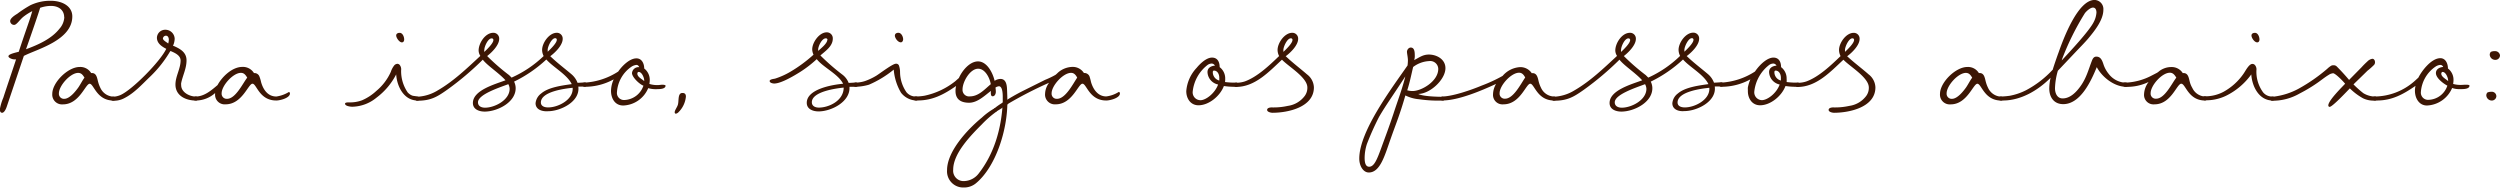 <svg xmlns="http://www.w3.org/2000/svg" viewBox="0 0 550.44 41.29"><title>p2_s4</title><path d="M11.13.17c2.69 0 4.79 1.26 4.79 3.44 0 5.29-7.86 7.23-10.67 8.7L1.47 23.53c-.29.84-.67 1.3-1 1.3s-.5-.25-.5-.8a12 12 0 0 1 .76-2.52c.84-2.6 1.89-5.63 2.81-8.44a1.58 1.58 0 0 1-.42 0c-.46 0-1.26-.34-1.26-.67s.55-.59 2.27-1c1.22-3.74 2.35-6.85 2.6-7.69l.38-1.26a11.87 11.87 0 0 0-1.93 1.22c-.84.67-1.51 1.81-2.06 1.81a.86.86 0 0 1-.88-.84c0-.46.55-1 1.55-1.6a24.73 24.73 0 0 1 2.9-1.89 10.19 10.19 0 0 1 4.44-.98zm3 3.61c0-1.43-1.05-2.48-2.94-2.48a7.54 7.54 0 0 0-2.35.42c-.5 1.64-1.72 5.17-3.11 9.12 2.73-1 5.63-2.31 7.35-4.5a4.14 4.14 0 0 0 1.08-2.56zM24.99 22.14c-3.74 0-4.33-3.7-5.25-3.7s-2.27 4.54-5.88 4.54a2.15 2.15 0 0 1-2.35-2.31c0-2.52 3.45-5.92 6-5.92a2.77 2.77 0 0 1 2.56 1.34c1.22-.13 1.3 1.13 1.55 2a7 7 0 0 0 .5 1.3 3.29 3.29 0 0 0 2.86 1.89.46.46 0 0 1 .46.42.47.47 0 0 1-.45.44zm-10.84-.38c1.18 0 2.48-1.64 3.11-2.52.46-.67.84-1.47 1.34-2.14-.34-.55-.67-1.05-1.39-1.05-1.72 0-4.24 2.82-4.24 4.5a1.11 1.11 0 0 0 1.18 1.21z" fill="#3c1604"/><path d="M43.13 21.26a.46.46 0 0 1 .46.42.47.47 0 0 1-.46.46c-2.14 0-4.5-1-4.5-3.53 0-1.81 1.13-3.49 1.13-5.29 0-1.13-1.26-1.68-2.14-2.06h-.13a26 26 0 0 1-4.45 5.63c-1.85 1.76-3.49 3.65-5.8 4.79a4.73 4.73 0 0 1-2.14.5c-.29 0-.67 0-.67-.46a.45.45 0 0 1 .42-.42 4.66 4.66 0 0 0 1.68-.38c2.56-1.13 8.74-7.35 10.08-10.17-1-.5-2.06-1.22-2.06-2.44a1.82 1.82 0 0 1 1.85-1.76 2.05 2.05 0 0 1 2.06 2 4 4 0 0 1-.38 1.55h.13c1.43.63 2.86 1.39 2.86 3.19s-.84 3.32-1.18 5a1.43 1.43 0 0 0 0 .42c-.03 1.62 1.86 2.55 3.24 2.55zM37.04 9.58a3.2 3.2 0 0 0 .13-.88c0-.34-.17-.84-.63-.84a.68.68 0 0 0-.67.63c.05.42.8.79 1.17 1.09z" fill="#3c1604"/><path d="M63.84 20.58c0 1-2.18 1.55-3 1.55-3.78 0-4.33-3.7-5.25-3.7s-2.27 4.54-5.92 4.54a2.11 2.11 0 0 1-2.31-2.27v-.21a6.39 6.39 0 0 1-4.08 1.64c-.34 0-.67 0-.67-.46a.46.46 0 0 1 .46-.42c1.89 0 3.45-1.34 4.83-2.52 1-1.85 3.23-4 5.46-4a2.85 2.85 0 0 1 2.56 1.36 1.16 1.16 0 0 1 1.18.71 7.11 7.11 0 0 1 .38 1.26c.46 1.64 1.47 3.19 3.36 3.19a7.21 7.21 0 0 0 2.77-1c.15.04.23.17.23.33zm-9.41-3.49c-.34-.55-.67-1.05-1.39-1.05-1.72 0-4.24 2.82-4.24 4.5a1.12 1.12 0 0 0 1.18 1.22c1.89 0 3.44-3.36 4.45-4.66zM88.03 14.33a1.55 1.55 0 0 1 .29 1.13 8.29 8.29 0 0 0 1.43 4.87 2.63 2.63 0 0 0 1 .71c.42.17 1.64.08 1.64.63a.47.47 0 0 1-.46.46c-3 0-4.54-3.11-4.7-5.75a14.94 14.94 0 0 1-4.33 5.12 8.66 8.66 0 0 1-5.33 2c-.38 0-1.6-.13-1.6-.67 0-.29.63-.29.84-.29a7.52 7.52 0 0 0 2.9-.46 11 11 0 0 0 3.15-2.06 11.64 11.64 0 0 0 3.19-4.2 4.66 4.66 0 0 1 .76-1.43 1 1 0 0 1 .71-.34.68.68 0 0 1 .51.28zm-.8-6.51c0-.42.38-.59.76-.59.67 0 1 .88 1 1.47 0 .34-.17.63-.5.63-.57 0-1.26-1.01-1.26-1.52z" fill="#3c1604"/><path d="M117.92 22.73a3 3 0 0 1 1.24-2.15c1.6-1.39 4.66-1.76 6.72-2.06-1-2.1-4.07-3.7-5.59-5.42a28.84 28.84 0 0 1-7.1 4.87 3.45 3.45 0 0 1 .34 1.22c.21 3.28-4 5.38-6.81 5.38-1.18 0-2.6-.46-2.6-1.89 0-2.81 4.83-4.12 7.18-5-1.43-1.6-4-3.23-5-4.54a64.93 64.93 0 0 1-7.81 6.6c-2.31 1.64-3.7 2.44-6.64 2.44a.44.44 0 1 1 0-.88 9.45 9.45 0 0 0 4.58-1.43c3.45-2 6.43-4.87 9.33-7.56a2.3 2.3 0 0 1-.38-1.18c0-1.64 1.47-3.91 3.23-3.91a1.27 1.27 0 0 1 1.3 1.34c0 1.39-1.64 3-2.65 3.78a46.28 46.28 0 0 0 4.83 4.2l.55.55a24.65 24.65 0 0 0 7.06-4.75 3 3 0 0 1-.34-1.34c0-1.55 1.55-3.78 3.23-3.78a1.27 1.27 0 0 1 1.3 1.34c0 1.39-1.64 3-2.69 3.78h-.08c1.47 1.43 3.15 2.69 4.7 4a4.6 4.6 0 0 1 1.34 1.89c.42 0 1.34-.08 1.6-.08a.46.46 0 1 1 0 .92h-1.43c.46 3.32-3.95 5.42-6.68 5.42-1.24.09-2.73-.33-2.73-1.76zm-6-4.2c-2.1.8-6.68 2.27-6.68 4 0 .88.8 1.18 1.55 1.18 2.14 0 5.42-1.68 5.42-4.16a2.31 2.31 0 0 0-.29-1.02zm-5.29-7.56a1.57 1.57 0 0 0 0 .46c.5-.46 2-1.89 2-2.6a.35.35 0 0 0-.38-.38c-.81-.01-1.61 1.8-1.61 2.52zm19.46 8.61v-.25c-1.76.17-7 .84-7 3.23 0 .84.84 1.09 1.55 1.09 2.13.04 5.45-1.6 5.45-4.07zm-5.5-8.61v.42c.5-.46 2-1.89 2-2.6a.33.33 0 0 0-.38-.38c-.79.03-1.63 1.88-1.63 2.6z" fill="#3c1604"/><path d="M146.54 18.86c0 .71-1.18.76-1.68.76a6.11 6.11 0 0 1-2.14-.21 6.2 6.2 0 0 1-5.5 3.82c-1.85 0-2.69-1.6-2.69-3.24a6.51 6.51 0 0 1 .59-2.52 13.18 13.18 0 0 1-6.43 1.64.43.43 0 0 1-.42-.46.42.42 0 0 1 .46-.46 15.15 15.15 0 0 0 7.39-2.44c.8-1.18 2.48-2.9 4-2.9 1.22 0 1.72 1.18 1.72 2.23a3.16 3.16 0 0 1 1.22 2.6 5.15 5.15 0 0 1-.08.8 5.72 5.72 0 0 0 1.89.25c.34 0 .67-.08 1-.08.12 0 .67.04.67.21zm-4.87 0c-.8-.25-2.52-1.85-2.52-2.77a1.44 1.44 0 0 1 1.6-1.3c-.13-.25-.29-.5-.63-.5a2.65 2.65 0 0 0-1 .34 7.35 7.35 0 0 0-3.28 5.67 1.55 1.55 0 0 0 1.64 1.72 4.61 4.61 0 0 0 4.19-3.16zm.17-1.13c0-.59-.5-1.89-1.22-1.89-.21 0-.29.21-.29.38 0 .76 1.09 1.22 1.51 1.64zM148.8 25.04a.31.31 0 0 1-.25-.29c0-.5.55-1.13.71-1.72.25-.92-.08-2.56 1-2.56.55 0 .76.29.76.8a5.53 5.53 0 0 1-1.6 3.4 1.15 1.15 0 0 1-.62.37zM188.92 18.65a.47.47 0 0 1-.46.46h-1.43c.25 3.28-4 5.42-6.8 5.42-1.18 0-2.6-.46-2.6-1.89 0-3.07 5.75-4 8-4.2-1.05-2.14-4.41-3.61-5.8-5.42a25.29 25.29 0 0 1-3.57 2.77c-1.34.84-4.24 2.6-5.8 2.6-.29 0-1-.13-1-.55s1-.46 1.26-.55a16.59 16.59 0 0 0 3.4-1.55 31.06 31.06 0 0 0 5-3.7 2.86 2.86 0 0 1-.29-1.18c0-1.51 1.55-3.74 3.19-3.74a1.31 1.31 0 0 1 1.34 1.39c0 1.68-1.64 2.73-2.73 3.7a47.79 47.79 0 0 0 4.92 4.28 4.13 4.13 0 0 1 1.3 1.76c.42 0 1.34-.08 1.6-.08a.46.46 0 0 1 .47.48zm-3.11.63c-1.72.17-7.06.88-7.06 3.23 0 .88.8 1.18 1.55 1.18 2.19 0 5.46-1.51 5.46-4.41zm-3.61-10.5a.34.34 0 0 0-.38-.34c-.88 0-1.68 1.76-1.68 2.48v.29c.5-.46 2.01-1.63 2.01-2.43z" fill="#3c1604"/><path d="M197.92 14.41a4.4 4.4 0 0 1 .25 1.51 7.88 7.88 0 0 0 1.43 4.41 2.66 2.66 0 0 0 2.14.92c.21 0 .46.17.46.42a.47.47 0 0 1-.46.46 4.43 4.43 0 0 1-3.36-1.72 11.85 11.85 0 0 1-1.6-5.08 22.9 22.9 0 0 1-5.46 3.32 11.61 11.61 0 0 1-2.94.46.47.47 0 0 1-.46-.46.46.46 0 0 1 .42-.46 7.1 7.1 0 0 0 2.1-.34 13.39 13.39 0 0 0 2.48-1.17c.76-.46 3.61-2.65 4.33-2.65a.65.65 0 0 1 .67.38zm-.88-6.6c0-.42.38-.59.76-.59.67 0 1.05.88 1.05 1.43 0 .29-.17.67-.5.67-.66.01-1.33-.96-1.33-1.51z" fill="#3c1604"/><path d="M216.21 27.35c-2.52 2.52-6.34 6.43-6.34 10a2.28 2.28 0 0 0 2.39 2.52 4.2 4.2 0 0 0 3.23-1.68c3.28-4.2 5-9.62 5.29-15.67v-1.09c0-.55 0-2.44-.84-2.44a1.67 1.67 0 0 0-.76.29 6.84 6.84 0 0 1 .08.92c0 .42-.21 1-.71 1s-.38-.88-.38-1.18c-1.34 1-2.94 2.6-4.79 2.6s-3-.76-3-2.6a4.57 4.57 0 0 1 .13-1.09c-2.65 1.85-5.17 3.19-8.44 3.19-.38 0-.92.08-.92-.46a.45.45 0 0 1 .42-.42 10.9 10.9 0 0 0 2-.17 16.21 16.21 0 0 0 6.76-3.19l.8-.71c.67-1.55 2.35-3.65 4.2-3.65 2 0 3.28 2.56 3.66 4.28a2.4 2.4 0 0 1 1.3-.42c1.18 0 1.39 1.26 1.43 2.18s.08 1.93.08 2.9c0 6.3-2.6 14.33-6.93 17.9a4.07 4.07 0 0 1-2.65.92 3.56 3.56 0 0 1-3.7-3.82c0-4.08 4.37-8.86 7.69-11.59a14.44 14.44 0 0 1 2.9-2.1.48.48 0 0 1 .46.5c0 .13-.21.34-.34.42a22.76 22.76 0 0 0-3.02 2.66zm1.93-8.82c-.21-1.34-1.22-3.4-2.77-3.4-1.81 0-3.44 2.9-3.44 4.54a1.44 1.44 0 0 0 1.64 1.55c1.89-.01 3.23-1.56 4.58-2.69z" fill="#3c1604"/><path d="M246.58 20.58c0 1-2.18 1.55-3 1.55-3.74 0-4.33-3.7-5.25-3.7s-2.27 4.54-5.88 4.54a2.15 2.15 0 0 1-2.35-2.31 4.32 4.32 0 0 1 .88-2.44 87.86 87.86 0 0 0-8.86 4.54 28.28 28.28 0 0 1-2.94 1.89.49.49 0 0 1-.46-.42c0-.38 1.76-1.47 2.1-1.68a47.18 47.18 0 0 1 4.45-2.56l4.84-2.41a19 19 0 0 0 2.27-1.09c.25-.17.5-.46.71-.63a5 5 0 0 1 3-1.13 2.9 2.9 0 0 1 2.56 1.34 1.25 1.25 0 0 1 1.22.71 10.84 10.84 0 0 1 .34 1.26c.46 1.6 1.51 3.19 3.36 3.19a6.64 6.64 0 0 0 2.77-1c.16.06.24.14.24.35zm-9.41-3.49c-.29-.55-.67-1.05-1.34-1.05-1.76 0-4.29 2.82-4.29 4.5a1.12 1.12 0 0 0 1.18 1.22c1.89 0 3.53-3.32 4.45-4.66zM269.72 18.06a16.33 16.33 0 0 0 2.48.13.46.46 0 0 1 0 .92 16.4 16.4 0 0 1-2.73-.17c-.84 2.23-3.32 4.24-5.59 4.24-1.76 0-2.69-1.51-2.69-3.11a8.42 8.42 0 0 1 2.27-5.12c.76-.92 2.14-2.27 3.4-2.27s1.68 1.05 1.68 2.1a3.11 3.11 0 0 1 1.22 2.6 3.61 3.61 0 0 1-.04.68zm-1.51.55a2.91 2.91 0 0 1-2.35-2.73c0-.88.67-1.34 1.64-1.43a.85.85 0 0 0-.71-.46 1.67 1.67 0 0 0-1 .38 8.53 8.53 0 0 0-3.19 5.84 1.72 1.72 0 0 0 1.76 1.85c1.12-.01 3.13-1.48 3.85-3.48zm.25-.88v-.59c0-.88-.46-1.6-1.18-1.6-.17 0-.25.17-.25.34a1.89 1.89 0 0 0 1.43 1.85z" fill="#3c1604"/><path d="M287.78 16.38a3.75 3.75 0 0 1 1.51 2.86c0 4.37-5.71 5.59-9.12 5.59-.34 0-1.18-.17-1.18-.63s.67-.55 1-.55a14.51 14.51 0 0 0 3.57-.34 5.59 5.59 0 0 0 3.74-2.23 3 3 0 0 0 .55-1.81c0-2.23-4.12-4.58-5.59-6.13-2.86 2.65-5.92 6-10.12 6a.46.46 0 0 1 0-.92 6 6 0 0 0 1.93-.29c2.77-1 5.46-3.57 7.56-5.59a3 3 0 0 1-.34-1.34c0-1.55 1.55-3.78 3.23-3.78a1.27 1.27 0 0 1 1.3 1.34c0 1.39-1.64 3-2.69 3.78h-.08c1.5 1.44 3.18 2.7 4.73 4.04zM282.57 11v.42c.5-.46 2-1.89 2-2.6a.33.33 0 0 0-.38-.38c-.78 0-1.62 1.85-1.62 2.57zM318.1 21.72a.43.43 0 0 1-.46.42 29.32 29.32 0 0 1-5.21-.29 8.22 8.22 0 0 1-3-.84c-1.3 4.5-2 6-3.28 9.66-1.23 3.44-2.23 7.31-4.77 7.31-1.22 0-2.1-1.43-2.1-3.07 0-6.09 7.35-15.75 10.63-20.5a10.3 10.3 0 0 0 .08-1.13c0-.63-.21-1.51-.21-1.89s.34-.92.84-.92c.84 0 .88 1.05.88 1.76a2.9 2.9 0 0 1-.13 1c1.09-.55 1.89-1.22 3.23-1.22 1.68 0 3.65 1 3.65 3 0 2.52-3.4 5.67-6 5.67 1 .55 4.16.63 5.38.63a.5.5 0 0 1 .47.41zm-8.7-4.87c-3.11 4.79-4.12 6.09-5.75 8.86a61.21 61.21 0 0 0-2.69 6 10.18 10.18 0 0 0-.5 3.07c0 1.22.29 1.93 1 1.93 1.09 0 1.72-1.6 2.56-3.86 1.09-3 1.72-4.62 2.77-7.77.94-2.9 1.95-5.5 2.62-8.23zm1.64 3.19c1.93 0 5.63-2.14 5.63-4.87a1.77 1.77 0 0 0-2-1.72 6.35 6.35 0 0 0-3.53 1.3c-.46 1.93-.76 3.49-1.3 5.13a4.21 4.21 0 0 0 1.21.16z" fill="#3c1604"/><path d="M338.81 18.06a7 7 0 0 0 .5 1.3 3.24 3.24 0 0 0 2.86 1.89.46.46 0 0 1 .46.42.47.47 0 0 1-.46.46c-3.74 0-4.33-3.7-5.25-3.7s-2.23 4.54-5.88 4.54a2.08 2.08 0 0 1-2.31-2.23 4.75 4.75 0 0 1 .67-2.27c-3.24 1.51-8.32 3.65-11.8 3.65a.47.47 0 0 1-.46-.46c0-.34.34-.42.59-.42 2.31-.08 6.3-1.47 8.49-2.39a33.17 33.17 0 0 0 4.62-2.14 5.47 5.47 0 0 1 3.82-1.93 3 3 0 0 1 2.6 1.34c1.21-.16 1.34 1.15 1.55 1.94zm-3-1c-.29-.55-.67-1.05-1.34-1.05-1.76 0-4.29 2.82-4.29 4.5a1.11 1.11 0 0 0 1.18 1.22c1.86.03 3.5-3.29 4.43-4.63z" fill="#3c1604"/><path d="M368.21 22.73a3 3 0 0 1 1.22-2.15c1.6-1.39 4.66-1.76 6.72-2.06-1-2.1-4.07-3.7-5.59-5.42a28.84 28.84 0 0 1-7.1 4.87 3.45 3.45 0 0 1 .34 1.22c.21 3.28-4 5.38-6.81 5.38-1.18 0-2.6-.46-2.6-1.89 0-2.81 4.83-4.12 7.18-5-1.43-1.6-4-3.23-5-4.54a64.93 64.93 0 0 1-7.81 6.6c-2.31 1.64-3.7 2.44-6.64 2.44a.44.44 0 1 1 0-.88 9.45 9.45 0 0 0 4.58-1.43c3.45-2 6.43-4.87 9.33-7.56a2.3 2.3 0 0 1-.38-1.18c0-1.64 1.47-3.91 3.23-3.91a1.27 1.27 0 0 1 1.3 1.34c0 1.39-1.64 3-2.65 3.78a46.28 46.28 0 0 0 4.83 4.2l.55.55a24.65 24.65 0 0 0 7.01-4.78 3 3 0 0 1-.34-1.34c0-1.55 1.55-3.78 3.23-3.78a1.27 1.27 0 0 1 1.3 1.34c0 1.39-1.64 3-2.69 3.78h-.08c1.47 1.43 3.15 2.69 4.7 4a4.6 4.6 0 0 1 1.34 1.89c.42 0 1.34-.08 1.6-.08a.46.46 0 1 1 0 .92h-1.43c.46 3.32-3.95 5.42-6.68 5.42-1.19.12-2.66-.3-2.66-1.73zm-6-4.2c-2.1.8-6.68 2.27-6.68 4 0 .88.8 1.18 1.55 1.18 2.14 0 5.42-1.68 5.42-4.16a2.31 2.31 0 0 0-.3-1.02zm-5.29-7.56a1.57 1.57 0 0 0 0 .46c.5-.46 2-1.89 2-2.6a.35.35 0 0 0-.38-.38c-.83-.01-1.62 1.8-1.62 2.52zm19.44 8.61v-.25c-1.76.17-7 .84-7 3.23 0 .84.84 1.09 1.55 1.09 2.13.04 5.45-1.6 5.45-4.07zm-5.5-8.61v.42c.5-.46 2-1.89 2-2.6a.33.33 0 0 0-.38-.38c-.78.03-1.62 1.88-1.62 2.6z" fill="#3c1604"/><path d="M393.37 18.06a16.34 16.34 0 0 0 2.48.13.46.46 0 0 1 0 .92 16.39 16.39 0 0 1-2.73-.17c-.84 2.23-3.32 4.24-5.59 4.24-1.76 0-2.69-1.51-2.69-3.11v-.25a3.44 3.44 0 0 1 0-.59 9.46 9.46 0 0 1 .55-1.76 13.3 13.3 0 0 1-6.43 1.64.46.46 0 0 1 0-.92 15.17 15.17 0 0 0 7.44-2.44c1.22-1.76 2.81-3.07 4.07-3.07s1.68 1.05 1.68 2.1a3.11 3.11 0 0 1 1.22 2.6 3.61 3.61 0 0 1 0 .68zm-1.51.55a2.91 2.91 0 0 1-2.35-2.73c0-.88.67-1.34 1.64-1.43a.85.85 0 0 0-.71-.46 1.67 1.67 0 0 0-1 .38 8.52 8.52 0 0 0-3.19 5.84 1.72 1.72 0 0 0 1.67 1.84c1.2 0 3.22-1.47 3.93-3.47zm.25-.88v-.59c0-.88-.46-1.6-1.18-1.6-.17 0-.25.17-.25.34a1.89 1.89 0 0 0 1.43 1.85z" fill="#3c1604"/><path d="M411.43 16.38a3.75 3.75 0 0 1 1.49 2.86c0 4.37-5.71 5.59-9.12 5.59-.34 0-1.18-.17-1.18-.63s.67-.55 1-.55a14.51 14.51 0 0 0 3.57-.34 5.59 5.59 0 0 0 3.73-2.22 3 3 0 0 0 .55-1.81c0-2.23-4.12-4.58-5.59-6.13-2.86 2.65-5.92 6-10.12 6a.46.46 0 0 1 0-.92 6 6 0 0 0 1.93-.29c2.77-1 5.46-3.57 7.56-5.59a3 3 0 0 1-.34-1.34c0-1.55 1.55-3.78 3.23-3.78a1.27 1.27 0 0 1 1.3 1.34c0 1.39-1.64 3-2.69 3.78h-.08c1.52 1.43 3.25 2.69 4.76 4.03zM406.22 11v.42c.5-.46 2-1.89 2-2.6a.33.33 0 0 0-.38-.38c-.78 0-1.62 1.85-1.62 2.57zM440.62 22.14c-3.74 0-4.33-3.7-5.25-3.7s-2.27 4.54-5.88 4.54a2.15 2.15 0 0 1-2.35-2.31c0-2.52 3.44-5.92 6-5.92a2.77 2.77 0 0 1 2.56 1.34c1.22-.13 1.3 1.13 1.55 2a7 7 0 0 0 .5 1.3 3.29 3.29 0 0 0 2.86 1.89.46.46 0 0 1 .46.42.47.47 0 0 1-.45.44zm-10.84-.38c1.18 0 2.48-1.64 3.11-2.52.46-.67.84-1.47 1.34-2.14-.34-.55-.67-1.05-1.39-1.05-1.72 0-4.24 2.82-4.24 4.5a1.11 1.11 0 0 0 1.18 1.21z" fill="#3c1604"/><path d="M463.09 14.03a6.58 6.58 0 0 0 1.22 2.27 4.9 4.9 0 0 0 3.11 1.85c.38 0 1.13-.08 1.13.5a.43.43 0 0 1-.42.46c-2.6 0-5.29-2.1-6.47-4.33-1.22 3-3.57 8.15-7.39 8.15-2.06 0-3.07-1.55-3.07-3.45a10.93 10.93 0 0 1 .29-2.35c-2.77 2.77-6.51 5-10.5 5-.34 0-.92.08-.92-.46a.43.43 0 0 1 .46-.42 16.31 16.31 0 0 0 2-.17 13.3 13.3 0 0 0 3.57-1.22 22.07 22.07 0 0 0 5.88-4.54c0-.17 1.09-3.32 1.26-3.74 1.05-3 4.24-11.59 7.94-11.59a2 2 0 0 1 1.93 2.18c0 2.27-2 4.71-3.4 6.39-.8.92-1.68 1.81-2.52 2.69l-4.1 4.33a15.17 15.17 0 0 0-.63 3.86c0 1.05.46 2.23 1.68 2.23 1.68 0 3-1.39 3.91-2.65 1.34-1.85 1.76-3.65 2.56-5.71.17-.42.42-.84.92-.84.97-.03 1.3.81 1.56 1.56zm-4.07-11.09a57.89 57.89 0 0 0-5 10.08l-.08.29c1.68-1.81 6.13-6.55 7.06-8.49a5.25 5.25 0 0 0 .59-2.06c0-.5-.17-1.09-.76-1.09s-1.44.77-1.82 1.27z" fill="#3c1604"/><path d="M482.15 18.06a5 5 0 0 0 .55 1.3 3.23 3.23 0 0 0 2.81 1.89.46.46 0 0 1 .46.42.47.47 0 0 1-.46.46c-3.74 0-4.28-3.7-5.25-3.7s-2.23 4.54-5.88 4.54a2.08 2.08 0 0 1-2.31-2.23 4.76 4.76 0 0 1 1-2.69 11 11 0 0 1-5.15 1.07.46.46 0 0 1 0-.92 13.42 13.42 0 0 0 5.8-1.55l1.22-.63a4 4 0 0 0 .5-.38 4.42 4.42 0 0 1 2.6-.88 2.9 2.9 0 0 1 2.56 1.34c1.22-.14 1.32 1.12 1.55 1.96zm-3-1c-.34-.55-.71-1.05-1.39-1.05-1.76 0-4.24 2.82-4.24 4.5a1.11 1.11 0 0 0 1.18 1.22c1.91.03 3.46-3.33 4.47-4.63z" fill="#3c1604"/><path d="M496.52 14.37a1.45 1.45 0 0 1 .29 1.09 7.69 7.69 0 0 0 1.47 4.87 2.53 2.53 0 0 0 2.1.92c.21 0 .46.17.46.42a.47.47 0 0 1-.46.46c-3 0-4.54-3.11-4.7-5.75a15 15 0 0 1-5.55 4.7 10.13 10.13 0 0 1-4.7 1 .47.47 0 0 1-.46-.46.46.46 0 0 1 .46-.42 8.46 8.46 0 0 0 4.16-1 12.93 12.93 0 0 0 4.45-4.07c.38-.55 1.13-2.06 1.89-2.06a.76.76 0 0 1 .59.3zm-.8-6.55c0-.42.38-.59.76-.59.67 0 1 .88 1 1.47 0 .34-.17.63-.5.63-.59 0-1.26-.97-1.26-1.52z" fill="#3c1604"/><path d="M520.33 20.5a5.09 5.09 0 0 0 2.6.76.46.46 0 0 1 .46.42.47.47 0 0 1-.46.46 5.23 5.23 0 0 1-2.65-.5 13.11 13.11 0 0 1-2.9-2.18c-.42.42-3.82 4.07-4.45 4.07a.3.3 0 0 1-.29-.34c0-1.05 3-4 3.7-4.75-.34-.46-2.14-2.31-2.65-2.31a2.12 2.12 0 0 0-1 .38c-.76.46-1.43 1-2.14 1.51a33.14 33.14 0 0 1-4.21 2.56 11.9 11.9 0 0 1-6.09 1.6.43.43 0 0 1-.42-.46c0-.38.29-.42.59-.42a15.37 15.37 0 0 0 5.75-1.81 37.44 37.44 0 0 0 6.22-4.33 5 5 0 0 1 .92-.71 1.07 1.07 0 0 1 .5-.08.92.92 0 0 1 .71.29c.92.92 1.85 1.93 2.69 2.94l2.77-2.81a16.66 16.66 0 0 1 1.22-1.22 2 2 0 0 1 1.13-.63c.38 0 .59.38.59.76a.85.85 0 0 1-.21.59 15.58 15.58 0 0 1-1.46 1.29c-1 1-2.06 2-3.07 3a22.86 22.86 0 0 0 2.15 1.92z" fill="#3c1604"/><path d="M543.72 18.86c0 .84-1.6.76-2.14.76a4.56 4.56 0 0 1-1.68-.25 6.3 6.3 0 0 1-5.54 3.86c-1.76 0-2.65-1.64-2.65-3.24a4.85 4.85 0 0 1 .13-1.09c-2.69 1.85-5.17 3.23-8.49 3.23-.38 0-1 .08-1-.46a.46.46 0 0 1 .46-.42 13.42 13.42 0 0 0 8.78-3.36l.88-.8c.8-1.6 2.9-4.28 4.83-4.28 1.18 0 1.68 1.22 1.68 2.27a3.11 3.11 0 0 1 1.22 2.6 5.15 5.15 0 0 1-.08.8 6 6 0 0 0 1.93.21c.25 0 1.67-.16 1.67.17zm-4.87 0c-.88-.46-2.52-1.68-2.52-2.77 0-.88.84-1.3 1.6-1.34a.68.68 0 0 0-.63-.46 2.22 2.22 0 0 0-1 .34 7.39 7.39 0 0 0-3.28 5.63 1.58 1.58 0 0 0 1.68 1.72 4.51 4.51 0 0 0 4.15-3.12zm.17-1.13c0-.59-.5-1.89-1.22-1.89-.17 0-.29.21-.29.38 0 .71 1.09 1.22 1.51 1.64zM548.51 20.21a1 1 0 0 1 1.13 1 1 1 0 0 1-.88.92 1.22 1.22 0 0 1-1.34-1.13.93.93 0 0 1 .25-.63 2 2 0 0 1 .84-.16zm.8-8.95a1.08 1.08 0 0 1 1.13.92 1 1 0 0 1-1 1 1.21 1.21 0 0 1-1.26-1.13.93.93 0 0 1 .25-.63 2 2 0 0 1 .88-.16z" fill="#3c1604"/></svg>